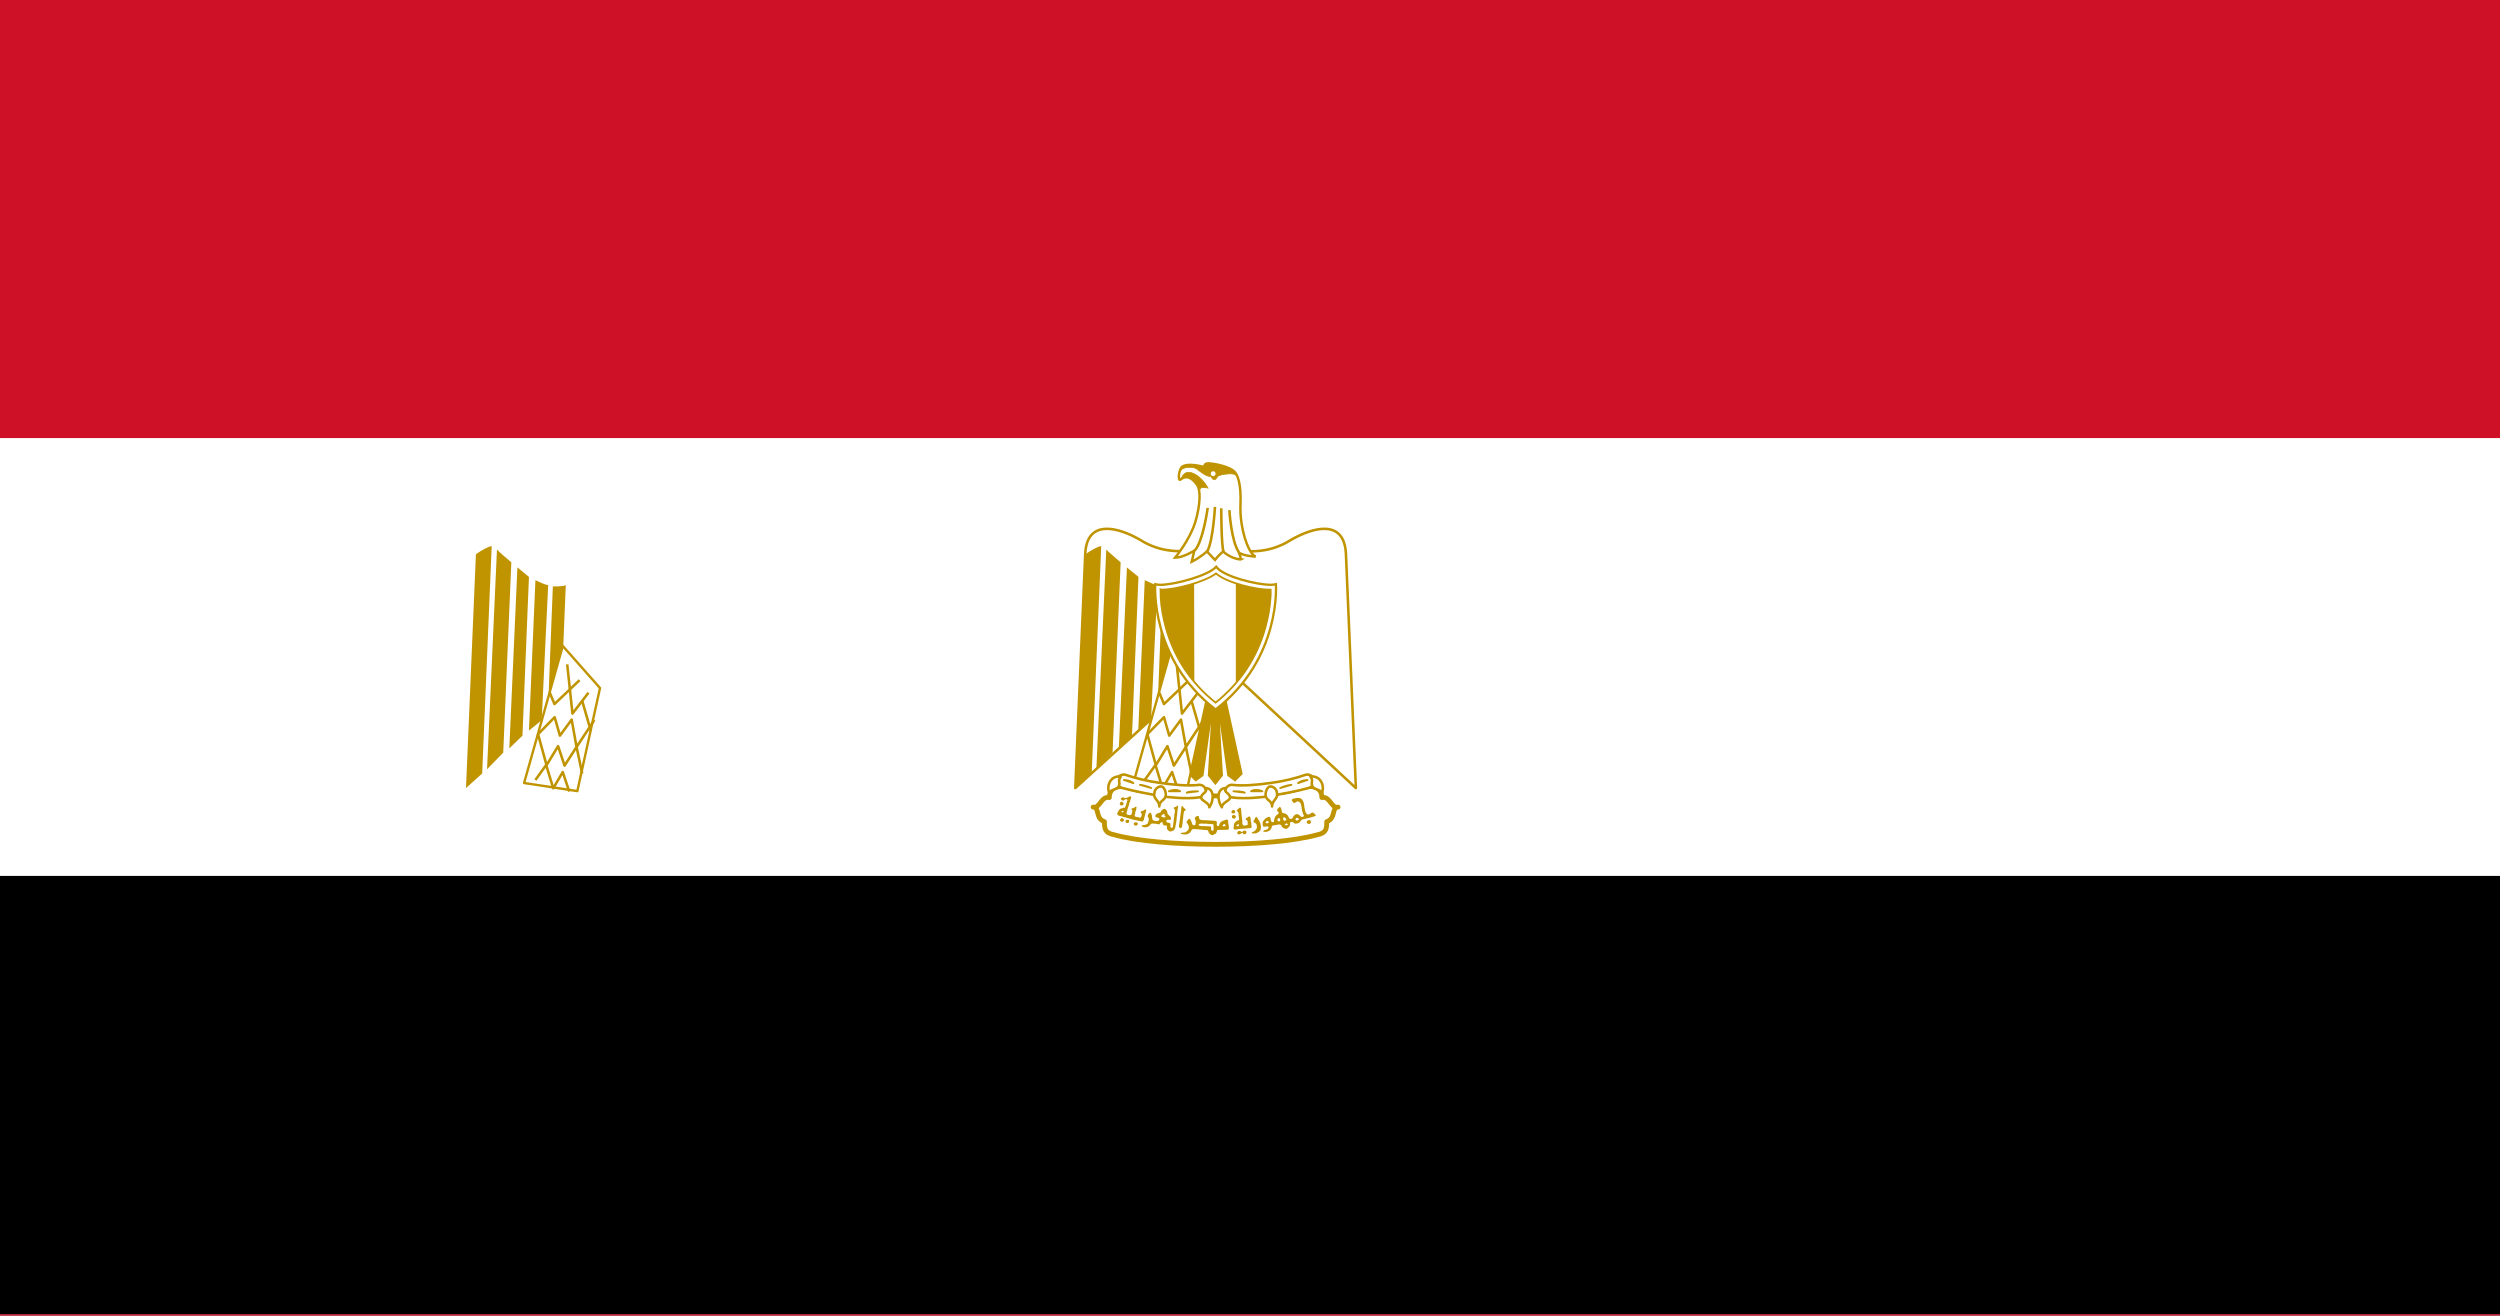 <svg xmlns="http://www.w3.org/2000/svg" xmlns:xlink="http://www.w3.org/1999/xlink" viewBox="0 0 1235 650"><style><![CDATA[.S{fill:#fff}.T{stroke:#c09300}.U{fill:#c09300}.V{stroke-linejoin:round}.W{stroke-width:1.271}.X{stroke-width:1.27}.Y{stroke-width:1.189}]]></style><path d="M0 0h1235v650H0z" fill="#b22234"/><path d="M0 75h1235m0 100H0m0 100h1235m0 100H0m0 100h1235m0 100H0" stroke="#fff" stroke-width="50" stroke-miterlimit="10"/><path d="M0 0h494v350H0z" fill="#3c3b6e"/><g class="S"><path d="M41.2 15L53 51.2 22.1 28.8h38L29.4 51.2 41.2 15zm0 70L53 121.2 22.1 98.8h38l-30.8 22.4L41.2 85zm0 70L53 191.2l-30.8-22.4h38l-30.8 22.4L41.2 155zm0 70L53 261.2l-30.8-22.4h38l-30.8 22.4L41.2 225zm0 70L53 331.2l-30.8-22.4h38l-30.8 22.4L41.2 295zM82.3 50l11.8 36.2-30.8-22.4h38L70.6 86.2 82.3 50zm0 70l11.8 36.2-30.8-22.4h38l-30.8 22.4L82.3 120zm0 70l11.8 36.2-30.8-22.4h38l-30.8 22.4L82.3 190zm0 70l11.8 36.2-30.8-22.4h38l-30.8 22.4L82.3 260zm41.2-245l11.8 36.2-30.8-22.4h38l-30.8 22.4L123.5 15zm0 70l11.8 36.2-30.8-22.4h38l-30.8 22.4L123.5 85z"/><use xlink:href="#B"/><use xlink:href="#B" y="70"/><use xlink:href="#B" y="140"/><path d="M164.7 50l11.8 36.2-30.8-22.4h38l-30.8 22.4L164.7 50z"/><use xlink:href="#B" x="41.2" y="-35"/><use xlink:href="#B" x="41.2" y="35"/><use xlink:href="#B" x="41.2" y="105"/><path d="M205.8 15l11.8 36.2-30.8-22.4h38L194 51.2 205.8 15zm0 70l11.8 36.2-30.8-22.4h38L194 121.2 205.8 85zm0 70l11.8 36.2-30.8-22.4h38L194 191.2l11.8-36.2zm0 70l11.8 36.2-30.8-22.4h38L194 261.2l11.8-36.2zm0 70l11.8 36.2-30.8-22.4h38L194 331.2l11.8-36.2zM247 50l11.8 36.2L228 63.8h38l-30.8 22.4L247 50zm0 70l11.8 36.2-30.8-22.4h38l-30.8 22.4L247 120zm0 70l11.8 36.2-30.8-22.4h38l-30.8 22.4L247 190zm0 70l11.8 36.2-30.8-22.4h38l-30.8 22.4L247 260zm41.2-245L300 51.2l-30.8-22.4h38l-30.8 22.4L288.2 15zm0 70l11.8 36.2-30.8-22.4h38l-30.8 22.4L288.2 85z"/><use xlink:href="#B" x="164.7"/><use xlink:href="#B" x="164.7" y="70"/><use xlink:href="#B" x="164.7" y="140"/><path d="M329.3 50l11.8 36.2-30.8-22.4h38l-30.8 22.4L329.3 50z"/><use xlink:href="#B" x="205.8" y="-35"/><use xlink:href="#B" x="205.8" y="35"/><use xlink:href="#B" x="205.8" y="105"/><path d="M370.5 15l11.8 36.2-30.8-22.4h38l-30.8 22.4L370.5 15zm0 70l11.8 36.2-30.8-22.4h38l-30.8 22.4L370.5 85z"/><use xlink:href="#B" x="247"/><use xlink:href="#B" x="247" y="70"/><use xlink:href="#B" x="247" y="140"/><path d="M411.7 50l11.8 36.2-30.8-22.4h38l-30.8 22.4L411.7 50z"/><use xlink:href="#B" x="288.2" y="-35"/><use xlink:href="#B" x="288.2" y="35"/><use xlink:href="#B" x="288.2" y="105"/><path d="M452.8 15l11.8 36.2-30.8-22.4h38L441 51.2 452.8 15zm0 70l11.8 36.2-30.8-22.4h38L441 121.2 452.8 85zm0 70l11.8 36.2-30.8-22.4h38L441 191.2l11.8-36.2zm0 70l11.8 36.2-30.8-22.4h38L441 261.2l11.8-36.2zm0 70l11.8 36.2-30.8-22.4h38L441 331.2l11.8-36.2z"/></g><path d="M-.2 0H1235v649.1H-.2z"/><path d="M-.2 0H1235v432.7H-.2z" class="S"/><path d="M-.2 0H1235v216.4H-.2z" fill="#ce1126"/><path d="M601.3 325.7l68.5 63.6-4.9-115.5c-.7-17.5-15.9-13.5-27-7.2-11.2 7.2-24 7.2-37.4 2.4-13.5 4.7-26.3 4.7-37.4-2.4-11-6.3-26.3-10.3-27 7.2l-4.9 115.5 70.1-63.6h0z" class="S T V X"/><path d="M544 269.8l-4.7 112.3-8 7.2 4.9-115.5c2.2-1.6 6.2-4 7.8-4h0zm9.6 8l-4 94-8 8.2 4.9-108.5c1.5 1.6 6.3 5.5 7.1 6.3h0zm8.8 7.2l-3.2 78.4-6.5 6.3 4-89.4c1.6 1.5 4.8 3.8 5.7 4.7h0zm9.4 4l-3.2 66.8-6.3 5.1 3.2-74.3c1.6.7 4.8 2.4 6.3 2.4h0zm8.8 0l-2.3 55.7-6.5 6.3 2.4-61.3c1.6 0 5.7 0 6.4-.7h0z" class="U"/><path d="M657.1 269.8l4.7 112.3 8 7.2-4.9-115.5c-2.2-1.6-6.3-4-7.8-4h0zm-9.7 8l4 94 8 8.2-4.9-108.5c-1.5 1.6-6.2 5.5-7.1 6.3h0zm-8.7 7.2l3.2 78.4 6.5 6.3-4-89.4-5.7 4.7h0zm-9.5 4l3.2 66.8 6.3 5.1-3.2-74.3c-1.6.7-4.7 2.4-6.3 2.4h0zm-8.7 0l2.3 55.7 6.5 6.3-2.4-61.3c-1.7 0-5.7 0-6.4-.7h0z" transform="matrix(-1 0 0 1 900 0)" class="U"/><g class="T"><path d="M603.7 338.4l9.6 43.8-3.2 3.2-3.3-2.4-5.5-39 2.3 39-3.2 4-3.2-4 2.3-39-5.5 39-3.3 2.4-3.2-3.2 9.6-43.8h6.6 0z" stroke-width="1.074" class="U"/><g class="V"><path d="M579 319.1l-19.1 67.7 26.3 4 11.2-50.9-18.4-20.8h0z" class="S Y"/><g fill="none" class="W"><path d="M572.7,342.2l2.3,5.6l12.4-11.8"/><path d="M581.3,328.2l2.6,24.3l7.9-10.3"/><path d="M588.6,346.2l4.3,14.9"/><path d="M594.6 355.7l-8.7 13.2m2.7 13.2l-2.8-13.2-2.4-13.4-5.8 7.9-2.6-9.1-8.2 8.4L571 378l5.7-9.4 3.2 9.6 5.9-9.2m-20.3 16.3l5.3-7.4 3.5 11.5 4.7-8 3.2 9.6"/></g></g></g><g transform="matrix(-1 0 0 1 900 0)" class="T V"><path d="M622 319.1l19.1 67.7-26.3 4-11.2-50.9 18.4-20.8h0z" class="S Y"/><g fill="none" class="W"><path d="M628.4,342.2l-2.3,5.6L613.7,336"/><path d="M619.8 328.2l-2.6 24.3-7.9-10.3"/><path d="M612.4,346.2l-4.3,14.9"/><path d="M606.4 355.7l8.7 13.2m-2.7 13.2l2.8-13.2 2.4-13.4 5.8 7.9 2.6-9.1 8.2 8.4L630 378l-5.7-9.4-3.2 9.6-5.9-9.2m20.3 16.3l-5.3-7.4-3.5 11.5-4.7-8-3.2 9.6"/></g></g><g class="S T V"><path d="M600.5 417.1c19.9 0 39-1.6 50.2-4.7 4.7-.9 4.7-3.3 4.7-6.5 4.7-1.6 2.3-7.2 5.6-7.2-3.3.9-4-5.6-8-4.7 0-5.6-5.6-6.3-10.3-4.7-9.5 3.2-26.3 3.9-42.2 3.9-15.9-.7-32.6-.7-42.2-3.9-4.7-1.6-10.3-.9-10.3 4.7-4-.9-4.7 5.6-8 4.7 3.3 0 .9 5.6 5.6 7.2 0 3.2 0 5.6 4.9 6.5 11 3.1 30.1 4.7 50 4.7h0z" stroke-width="2.378"/><g class="W"><path d="M573.4 386.8c6.5.9 13.6 1.6 19.2.9 3.2 0 5.4 5.5-.9 6.3-5.6.7-14.3 0-19.1-.9-4-.7-12.8-2.3-18.4-3.9-5.6-2.4-1.6-7.2 1.6-6.5 5 1.7 11.3 3.3 17.6 4.1h0zm54.2 0c-6.5.9-13.6 1.6-19.1.9-3.3 0-5.6 5.5.7 6.3 5.6.7 14.3 0 19.1-.9 4-.7 12.8-2.3 18.4-3.9 5.6-2.4 1.6-7.2-1.6-6.5-4.8 1.7-11.1 3.3-17.5 4.1h0z"/><path d="M553.6 383.7c-4.9-.9-7.2 4.7-5.6 7.9.7-1.6 4-1.6 4.7-3.2.9-2.4-.7-2.4.9-4.7h0zm19.1 14.7c0-3.2 3.2-2.8 3.2-5.9 0-1.6-.9-4-2.4-4-1.6 0-3.2 1.6-3.2 3.2-.8 3 2.4 3.5 2.4 6.7zm22.7-9.1c4.7 0 4.3 6.3 2 9.5 0-2.3-4-3.2-4-4.7 0-2.5 3.6-2.5 2-4.8h0zm52-5.6c4.9-.9 7.2 4.7 5.6 7.9-.7-1.6-4-1.6-4.7-3.2-.9-2.4.7-2.4-.9-4.7h0zm-19 14.7c0-3.2-3.2-2.8-3.2-5.9 0-1.6.9-4 2.4-4 1.6 0 3.2 1.6 3.2 3.2.7 3-2.4 3.5-2.4 6.7h0zm-22.8-9.1c-4.7 0-4.3 6.3-2 9.5 0-2.3 4-3.2 4-4.7.1-2.5-3.5-2.5-2-4.8z"/></g><path d="M555.2 385.3c1.6 0 4 .7 4.7 1.6l-4.7-1.6h0zm7.9 2.4c.9 0 4 .7 5.6 1.6l-5.6-1.6h0zm28.7 3.2c-1.6 0-4.7 0-5.6.7l5.6-.7h0zm-8.8 0c-.9-.9-4-.9-5.6 0h5.6 0zm62.9-5.6c-1.6 0-3.9.7-4.7 1.6l4.7-1.6zm-7.9 2.4c-.9 0-4 .7-5.6 1.6l5.6-1.6h0zm-28.7 3.2c1.6 0 4.7 0 5.6.7l-5.6-.7h0zm8.7 0c.9-.9 4-.9 5.6 0H618h0z" stroke-width=".892"/></g><g class="U"><path d="M553.9 397.9c-.5-.1-.8-.5-.7-1 .2-.6.7-1 1.1-.8.3.1.8.6.8.8s-.3.8-.4.8-.1 0-.2.1-.4.1-.6.1h0zm54.9 3.9c-.2-.1-.5-.5-.5-.7 0-.4.6-1 .9-1 .2 0 .7.2.8.4.3.3.3.9-.2 1.2-.1.1-.7.2-1 .1h0zm.4 2.5c-.4-.1-.6-.3-.6-.8s0-.6.5-.8l.4-.2.3.2c.5.2.7.4.7.8 0 .3-.2.7-.6.9-.4 0-.4 0-.7-.1h0zm-50.9-10.9c-.3 0-.8.3-1.1.5-.6.2-1.4.6-2 .1-.6-.2-1.4 0-1.5.7.2.7 1.1 1 1.6.6.4-.5 1.5-.9 1.7.1-.5.7-.4 1.6-.8 2.3-.1.5-.3.9-.5 1.3-.5 0-1 0-1.3.3-.6 0-1.3.3-1.6.9-.4.6-.8 1.2-.9 1.9.1.7.9.9 1.6 1l2 .6c1.1.2 2.1.6 3.2.9 1.6.5 3.2.7 4.8 1.1a.9.9 0 0 0 .5.1c.7.1 1-.6 1.1-1.1l.9-3.5c.2-.5.5-1.5-.4-1.3-.5.3-1 .8-1.6.8-.9.1-.4.9 0 1.3.1.6-.1 1.3-.5 1.8-.5.3-1.2-.1-1.7-.2-.6 0-1.7-.3-1.2-1.1.2-.6.2-1.2.4-1.8.3-.6.3-1.3.5-1.9-.4-.8-1 .3-1.5.3-.3.2-1.6.3-.9.9.6.4.1 1.2 0 1.8 0 .8-.8 1-1.5.8-.6 0-1.5-.5-1-1.2.1-.6.3-1.1.4-1.7l.7-2.1c.1-.6.3-1.2.6-1.8 0-.7.5-1.3.5-2-.2-.3-.3-.4-.5-.4h0zm-3.6 7.2h.2c.2.1.3.3 0 .5-.1.1-.2.2-.3.2-.5 0-.6-.1-.6-.3s0-.2.3-.3c.2 0 .3-.1.4-.1h0zm-1.1 5.1c-.5-.5-.4-.8.3-1.4.3-.2.5-.2.9.1.6.5.6.8.1 1.3-.2.2-.3.3-.6.3-.3-.1-.4-.1-.7-.3h0zm3.1.9a.8.8 0 0 1-.6-1.1c.1-.4.2-.5.8-.5.7 0 .9.1.9.7 0 .4 0 .4-.2.6s-.6.3-.9.3h0zm89.1.1c-.2-.2-.3-.3-.3-.5 0-.4.2-.7.7-.9.7-.3 1-.3 1.2.2.3.6.3.8-.1 1.3-.2.2-.3.2-.8.2-.4-.1-.4-.1-.7-.3h0zm-85.1 1.1c-.4-.1-.6-.4-.6-.8 0-.3 0-.4.3-.6.2-.1.4-.2.6-.2.3 0 .4 0 .6.1.6.4.7.8.3 1.1-.3.5-.6.5-1.2.4h0zm22 1c-.1-.1-.3-.2-.3-.3 0-.6.1-1.1.2-1.6s0-1.1.2-1.6c.2-.9.2-1.9.4-2.8 0-.5.1-.9.2-1.4.2-.7 0-1.5.2-2.2 0-.3.3-1 .6-.6.4.6.9 1 1.4 1.5.4.3 0 .6-.3.7-.4.2-.5.6-.5 1-.1.4-.2.8-.2 1.2-.1.6-.1 1.3-.2 1.9-.2.6-.1 1.3-.2 1.9 0 .4-.2.8-.2 1.2s-.1.9-.4 1.2c-.2.2-.7.2-.9-.1h0zm29.7-9.8c-.5.4-.9.8-1.3 1.2-.6.4.5.7.6 1.1.2.6.1 1.2.2 1.8.2.6.3 1.1.2 1.7s-.9.5-1.2.8c-.5.2-.7.7-1.1 1a4.53 4.53 0 0 0-.3 1.6c0 .4-.3.9 0 1.3 0 .1.1.1.1.2.1.1.3 0 .5.1.5 0 1 0 1.5-.2 1.2-.2 2.4-.2 3.7-.3.7 0 1.5-.2 2.2-.2.6.1.9-.5.8-1-.3-.7 0-1.4-.3-2.1-.2-.7-.1-1.4-.3-2.1 0-.5-.7-.8-1.1-.3-.3.3-.9.4-1.2.8-.3.6.6.6.8 1.1s.1 1 .2 1.5c.1.6-.5.6-.9.7-.5.2-1.3.3-1.6-.3-.2-.5-.2-1-.2-1.5 0-.9-.2-1.8-.3-2.7l-.3-3.3c0-.3-.1-1.1-.7-.9h0zm-.7 8.2h.3v.4.4l-.4.1c-.2.1-.4.1-.4.1s-.1-.1-.2-.1c-.2-.2-.2-.4.1-.7.3-.1.4-.2.6-.2h0zm-29.9-9.2c-.4.1-.9.7-1.3.7-.9.1-.8.9-.1 1.2.1.3 0 .6 0 .9.1.8-.4 1.4-.3 2.2 0 .9-.3 1.7-.3 2.6-.2.9-.2 1.8-.4 2.8-.1.8-.7.5-1.2.3v-1.1c.2-.8-.4-1.1-1.1-1.2-.7.1-1-.5-.9-1.1.3-.4 1-.3 1.5-.3 1 .2.9-1.1.4-1.6-.3-.6-1.2-.9-1.4-1.6.1-.9-.5-1.7-1.2-2.2-1.1-.1-1.9.9-2.3 1.8-.5.1-.9.3-1.3.4-.7.2-1.7 1.4-.8 1.9.5.1 2.2.5 1.5 1.3-.4.7-1.2.7-1.9.5-.7 0-1.5-.4-1.5-1.2-.1-.7-.1-1.6-.5-2.3-.1-.8-1.1-.6-1.2.1-.7.5-.6 1.4-.1 2 .3.7 0 1.6-.3 2.3-.2.9-1.2.9-1.8 1.2-.3.1-1.6-.1-1.2.7.8.3 1.7.5 2.4.3.8-.1 1.5-.7 1.9-1.4.6-.6 1.5-.3 2.2-.3.8 0 1.6.5 2.3.2.2-.6 1.2-1.5 1.5-.5-.1.9.7 1.3 1.5 1.2.9 0 .5.6.5 1.1.1.9.7 1.4 1.4 1.8.3.1.5 0 .8 0 .7-.2 1.6-.6 1.8-1.4.3-.7.3-1.5.5-2.2.2-1.1.4-2.3.4-3.4.3-1 .2-2.1.4-3.2l.3-2.3c.2-.3 0-.3-.2-.2h0zm-6.8 4.1c.2 0 .2.2.3.5 0 .4.2.7.4.7s.2.2 0 .4c-.1.1-.3.1-.7.1-.6 0-.9-.2-1.3-.5l-.2-.2.3-.2c.1-.1.4-.3.6-.5.3-.2.4-.3.6-.3h0zm66-7.9c-.6 0-1.1.1-1.7.3-1-.1-1.6 1-.6 1.6.6 1.5 1.5-.3 2.5-.2 1.4.3 1.6 1.8 1.8 3 .1 1.2.4 2.3.8 3.4 1 1.1-.7 1.7-1.4.9-.6-.7-1.9-1.5-2.7-.6-.9.4-.9 1.6-1.7 1.9-1.2.4-1.4-1.1-2-1.8-.6-.8-1.7-.9-2.6-1.2-.4-.9-.2-2.3-1.1-2.9-.7.3-2.1 1.7-1 2.3 1.1 1-.5 1.4-1 2.1-.7.8-.8 1.9-1 3-1.3.7-1.5-.8-1.7-1.7-.1-1.1-1-.8-1.7-.4-1 .4-1.4 1.3-2.1 2-.1.6 0 1.4 0 2 .2.8 1.2.4 1.8.4 1-.4 1.4.6.6 1.2-.5.7-2.2.3-2.1 1.4.5.1 1.1 0 1.7 0 1.1-.3 2.3-1.1 2.4-2.3.1-1.1 1.7-.9 2.5-1.1 1-.3 2.3-.4 2.5.9.7.7 2.2 1.6 3 .6.8-.5 1.2-1.3 1.1-2.3-.2-.8 1.3-.8 1.6-.4.5.9 2.2.6 2.9.1.8-.6 1-1.7 2.2-1.7 1.8-.5 3.6-.8 5.4-1.5 1.4-.3-.2-1.2-.6-1.7-1.1-.5-2 1.6-3.2.6-.9-.7-.9-2.1-1.2-3.1-.2-1.4-.2-2.9-1.2-4-.3-.6-1.2-.8-2.2-.8h0zm-6.8 9.5c.1 0 .3.1.5.2.4.2.8.6.8 1 0 .2-.1.2-.4.4-.2.1-.4.2-.5.2-.2 0-.6-.4-.6-.5s-.1-.3-.1-.5c-.1-.3-.1-.3.1-.5 0-.2.1-.3.2-.3zm6.5.3c.4 0 .6.1.8.4s.1.6-.4.8l-.4.2-.4-.2c-.3-.2-.3-.3-.3-.5 0-.3.3-.6.7-.7zm-8.9.1c.1 0 .2 0 .3.2.2.2.2.3.3.6v.6c0 .2-.1.2-.6.2-.6 0-.7-.1-.7-.7 0-.4 0-.5.2-.7.3-.1.4-.1.5-.2zm-5.5 1.5c.2 0 .4.2.4.4.1.3 0 .5-.3.6-.2.1-.7.2-.9.1l-.2-.2c-.1-.1-.1-.2 0-.3.1 0 .1-.1.1-.2 0 0 .1-.2.2-.3.3-.1.5-.2.7-.1h0zm9.3 1.2c.2 0 .3.1.4.2a.37.37 0 0 1 0 .6c-.1.1-.9.1-1.1 0-.1 0-.2-.1-.2-.2s0-.2.3-.3c.2-.3.4-.3.6-.3h0z"/><path d="M618.4 411.6c-.1-.1-.2-.1-.1-.2.2-.3.5-.4.8-.5.5-.2 1-.6 1.4-1.1 0-.3.4-.5.4-.9 0-.5 0-1-.1-1.4s-.5-.8-.8-1-.7-.3-.8-.6.3-.6.4-.9c.2-.4.4-.9.7-1.3.3-.3.7 0 .8.3.2.3.4.6.5.9.3.3.6.7.7 1.2.1.3.4.6.4 1s.2.8.2 1.2c0 .6 0 1.1-.2 1.7-.1.3-.4.5-.6.7-.3.3-.7.6-1.1.7-.3.1-.5.4-.8.3-.5 0-1 .1-1.5 0-.2 0-.3-.2-.3-.1h0zm-6.9.4c-.2-.2-.3-.4-.3-.6s0-.3.3-.6c.4-.4.7-.5 1.4-.1s1 .4 1 .1c.1-.3.5-.5.9-.5.3 0 .4 0 .6.2.3.2.3.2.3.7s0 .5-.3.7-.3.3-.7.2c-.4 0-.7-.2-.8-.6-.1-.3-.1-.3-.2-.1 0 .1-.1.1-.2.1-.2.1-.5.3-.8.5-.1.1-.3.1-.5.1-.3.2-.4.2-.7-.1h0zm-19.8-8.9c-.7 0-1.4.6-1.5 1.2.2.8.8 1.5.4 2.3.3 1-.8 1.4-1.5.8-.4-1-.6-2-1.3-2.9-.8-.2-1.2 1.1-1.7 1.5.3.8 1.1 1.4 1.2 2.4.2.9-.4 1.9-1.2 2.4-.7.7-1.6.4-2.5.6-1 .6.8.8 1.2.8 1 .1 2.1 0 2.9-.8.8-.4.7-1.7 1.6-1.8 1.6-.1 3.2.2 4.8.3.8.2 2.2-.1 2.8.5 0 1.1.9 1.8 1.8 2.2.5.1 1-.5 1.5-.6 1-.3.7-1.5 1.3-2l5-.1c.3 0 .4-.4.6-.6 0-.6-.1-1.3-.2-1.9-.3-.8.1-1.8-.5-2.5-.8-.2-1.5.5-2.4.6-.9.4-1.7 1.3-1.8 2.3-.5.9-1.4-.2-1.1-.9 0-.3.1-.7 0-1-.5-.6-1.4-.4-2.1-.5-1 0-2-.2-3-.2-.9-.1-1.8.1-2.7-.2-1 0-.9-1-1.1-1.8 0 0-.3-.1-.5-.1h0zm2 3.7c.3 0 .7.1 1 .1.4.1.9-.1 1.3 0 1 .2 2 .1 2.9.2.3 0 .4.2.6.3v2.1c0 .3.1.6-.2.8-.1.1-.2.1-.3.1-.3-.1-.6-.2-.7-.5v-1.1-.3c-.2-.2-.5-.2-.7-.3-.8 0-1.7-.1-2.5-.1-.7 0-1.4.1-2.1-.1-.3-.1-.6-.1-.8-.3-.2-.3.1-.6.3-.7.5-.1.9-.2 1.2-.2h0zm11.3.3c.2 0 .2 0 .3.3 0 .2.1.4.1.5s0 .2-.2.2c-.5.2-1 .2-1.2-.1-.1-.1 0-.4.2-.6.3-.2.6-.3.8-.3h0z"/></g><g class="S T"><path d="M600.5 350.5c32.6-25.1 29.8-61.9 29.8-61.9-.9.2-1.7.3-2.5.3-6.8 0-23.2-3.9-27-8.9-4.1 4.5-20.8 8.9-27.6 8.9-.9 0-1.7-.1-2.5-.3 0 0-2.8 36.8 29.8 61.9h0z" stroke-width="1.15"/><path d="M627.7 291.3h-.8c-6.2 0-20.6-3.2-26.2-8-5.8 4.4-20.5 8-26.6 8-.3 0-.6 0-.8-.1 0 1.4.1 2.8.1 4.1.3 4.9 1.2 9.8 2.5 14.6 4.1 14.9 12.5 27.6 24.6 37.2 12.1-9.6 20.5-22.3 24.6-37.2 1.3-4.7 2.2-9.6 2.5-14.5.1-1.3.2-2.7.1-4.1h0z" stroke-width=".916"/></g><path d="M589.9 288.3c-5.9 1.8-12.2 3-15.8 3-.3 0-.6 0-.8-.1 0 1.4.1 2.8.2 4.2.3 4.9 1.2 9.8 2.5 14.5 2.8 10 7.5 19 14 26.8l-.1-48.4h0zm20.6-.1v49.3c6.8-7.9 11.7-17.2 14.6-27.6 1.3-4.7 2.1-9.6 2.5-14.5.1-1.3.2-2.7.2-4.1h-.8c-3.8.1-10.5-1.1-16.5-3.1h0z" class="U"/><g class="T"><path d="M612.8 276.4c.7 0-.9-3.6-.9-3.6 1.8 1.8 8.4 2.2 8.4 2.2-4-1.8-8-15.1-7.5-25.7.4-10.7-1.5-14.9-3.1-16.4-2-2-8.4-3.8-12.7-4-2.4-.1-2 1.8-2 1.8-4.4-1.1-8.9-1.6-10.9-.2-1.9 1.3-2.3 7.5-.9 6.4 3.3-2.7 6.2-.2 8.2 2.7 1.8 2.5 1.6 9.8-.9 18.2-2.7 8.9-10 17.7-10 17.7 4 0 9.5-3.5 9.5-3.5l-1.3 5.5c4.2-2 7.5-5.1 7.5-5.1l4 4.2c1.3-1.8 4-4.2 4-4.2s3.5 3.5 8.6 4h0z" stroke-width="1.218" class="S"/><path d="M596.6 250.9s-2.2 16.4-6.4 21.1m10-21.6s-.9 16.6-3.8 22m6.9-21.3s0 18.2 1.1 21.3m2.9-20.4s.9 15.3 4.7 20.8" fill="none" class="X"/><path d="M592.6 242.9c-.2-1.5-.5-2.6-1.1-3.3-2-2.9-4.9-5.3-8.2-2.7 0 0 1.1-3.5 3.6-3.6 1.9-.1 6.2 1.4 9.9 7.8 0 0-2.8-.6-3.5 0-1.2 1.1-.7 1.8-.7 1.8h0zm-9.6-10.3c.3-.9.7-1.7 1.3-2.1 2-1.3 6.4-.9 10.9.2 0 0-.4-1.9 2-1.8 4.2.2 10.7 2 12.7 4 .5.5 1 1.3 1.5 2.4h-.1c-1-1.4-3.8-1.3-4.4-1.2-1.1.1-1.7.1-3.1.4-.7.2-1.7.4-2.2.8-.4.4-.8 1.6-1.5 1.6-1.1 0-1-.3-1.3-.6-.4-.4-.5-1.1-.9-1-1.1.2-2.9-.7-5.1-2.4-2.2-1.8-3.1-2.2-6-2s-3.8 1.8-3.8 1.8v-.1h0z" stroke-width=".354" class="U"/></g><circle cx="599.3" cy="234" r="1.2" class="S"/><defs ><path id="B" d="M123.5 155l11.8 36.2-30.8-22.4h38l-30.8 22.4 11.8-36.2z"/></defs></svg>
